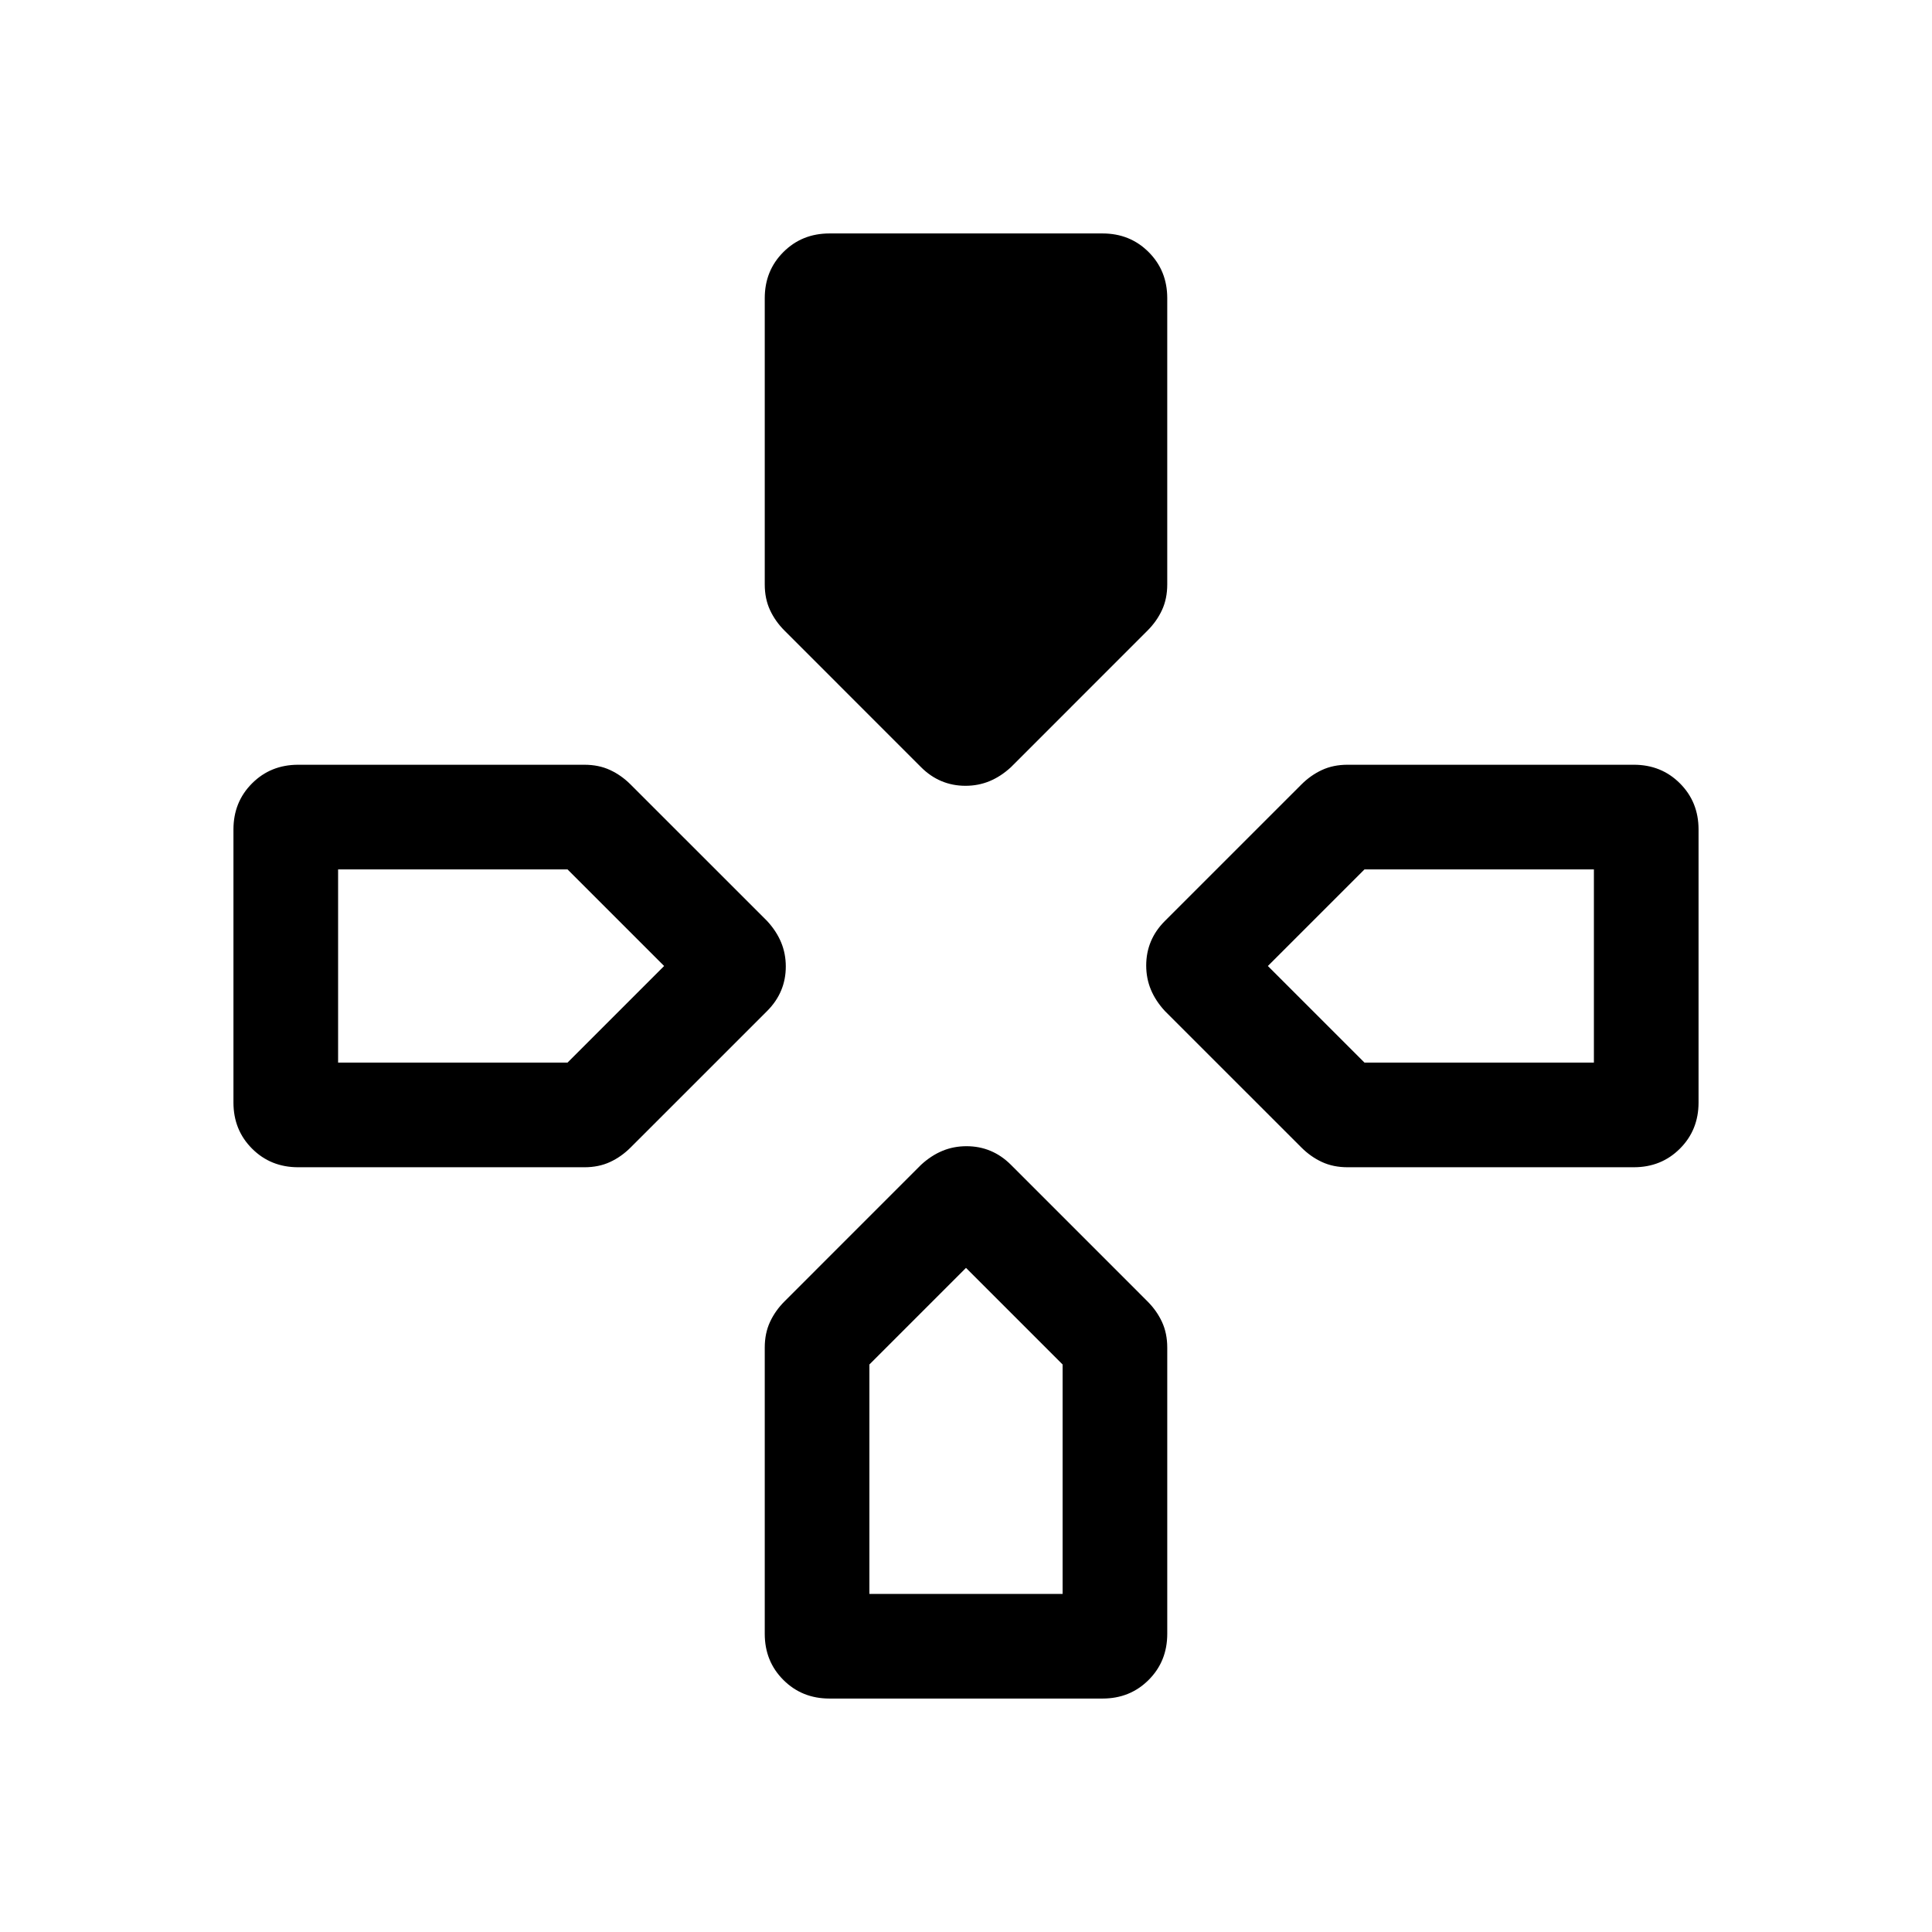 <svg xmlns="http://www.w3.org/2000/svg" height="20" viewBox="0 -960 960 960" width="20"><path d="m457.69-578.77-67.84-67.85q-4.62-4.61-7.23-10.23-2.62-5.63-2.62-12.78v-142.21q0-13.67 9.25-22.91 9.24-9.25 22.91-9.25h135.68q13.67 0 22.91 9.25 9.25 9.24 9.25 22.91v142.21q0 7.15-2.62 12.78-2.61 5.62-7.23 10.23l-67.84 67.85q-5.02 4.61-10.6 6.92-5.58 2.31-11.96 2.31-6.38 0-11.91-2.31t-10.15-6.92Zm121.08 121.08q-4.61-5.02-6.92-10.6-2.31-5.58-2.31-11.96 0-6.38 2.31-11.91t6.92-10.15l67.85-67.84q4.61-4.62 10.23-7.23 5.63-2.62 12.78-2.62h142.21q13.67 0 22.91 9.25 9.25 9.24 9.25 22.91v135.68q0 13.67-9.25 22.91-9.24 9.25-22.91 9.25H669.63q-7.15 0-12.78-2.62-5.62-2.61-10.23-7.23l-67.85-67.84ZM116-412.16v-135.68q0-13.67 9.25-22.91 9.24-9.25 22.91-9.25h142.21q7.15 0 12.78 2.62 5.62 2.61 10.23 7.23l67.85 67.84q4.61 5.02 6.92 10.6 2.31 5.58 2.31 11.96 0 6.38-2.31 11.91t-6.92 10.15l-67.85 67.84q-4.61 4.62-10.23 7.23-5.63 2.62-12.78 2.62H148.16q-13.67 0-22.91-9.25-9.25-9.24-9.25-22.91Zm264 264v-142.21q0-7.15 2.62-12.78 2.61-5.62 7.23-10.23l67.84-67.85q5.02-4.61 10.6-6.92 5.58-2.31 11.96-2.31 6.38 0 11.91 2.31t10.15 6.92l67.84 67.85q4.62 4.61 7.23 10.23 2.62 5.63 2.62 12.78v142.21q0 13.67-9.25 22.91-9.24 9.25-22.91 9.25H412.16q-13.67 0-22.91-9.25-9.25-9.24-9.25-22.91ZM168-432h114l48-48-48-48H168v96Zm264 264h96v-114l-48-48-48 48v114Zm246-264h114v-96H678l-48 48 48 48Z"/></svg>